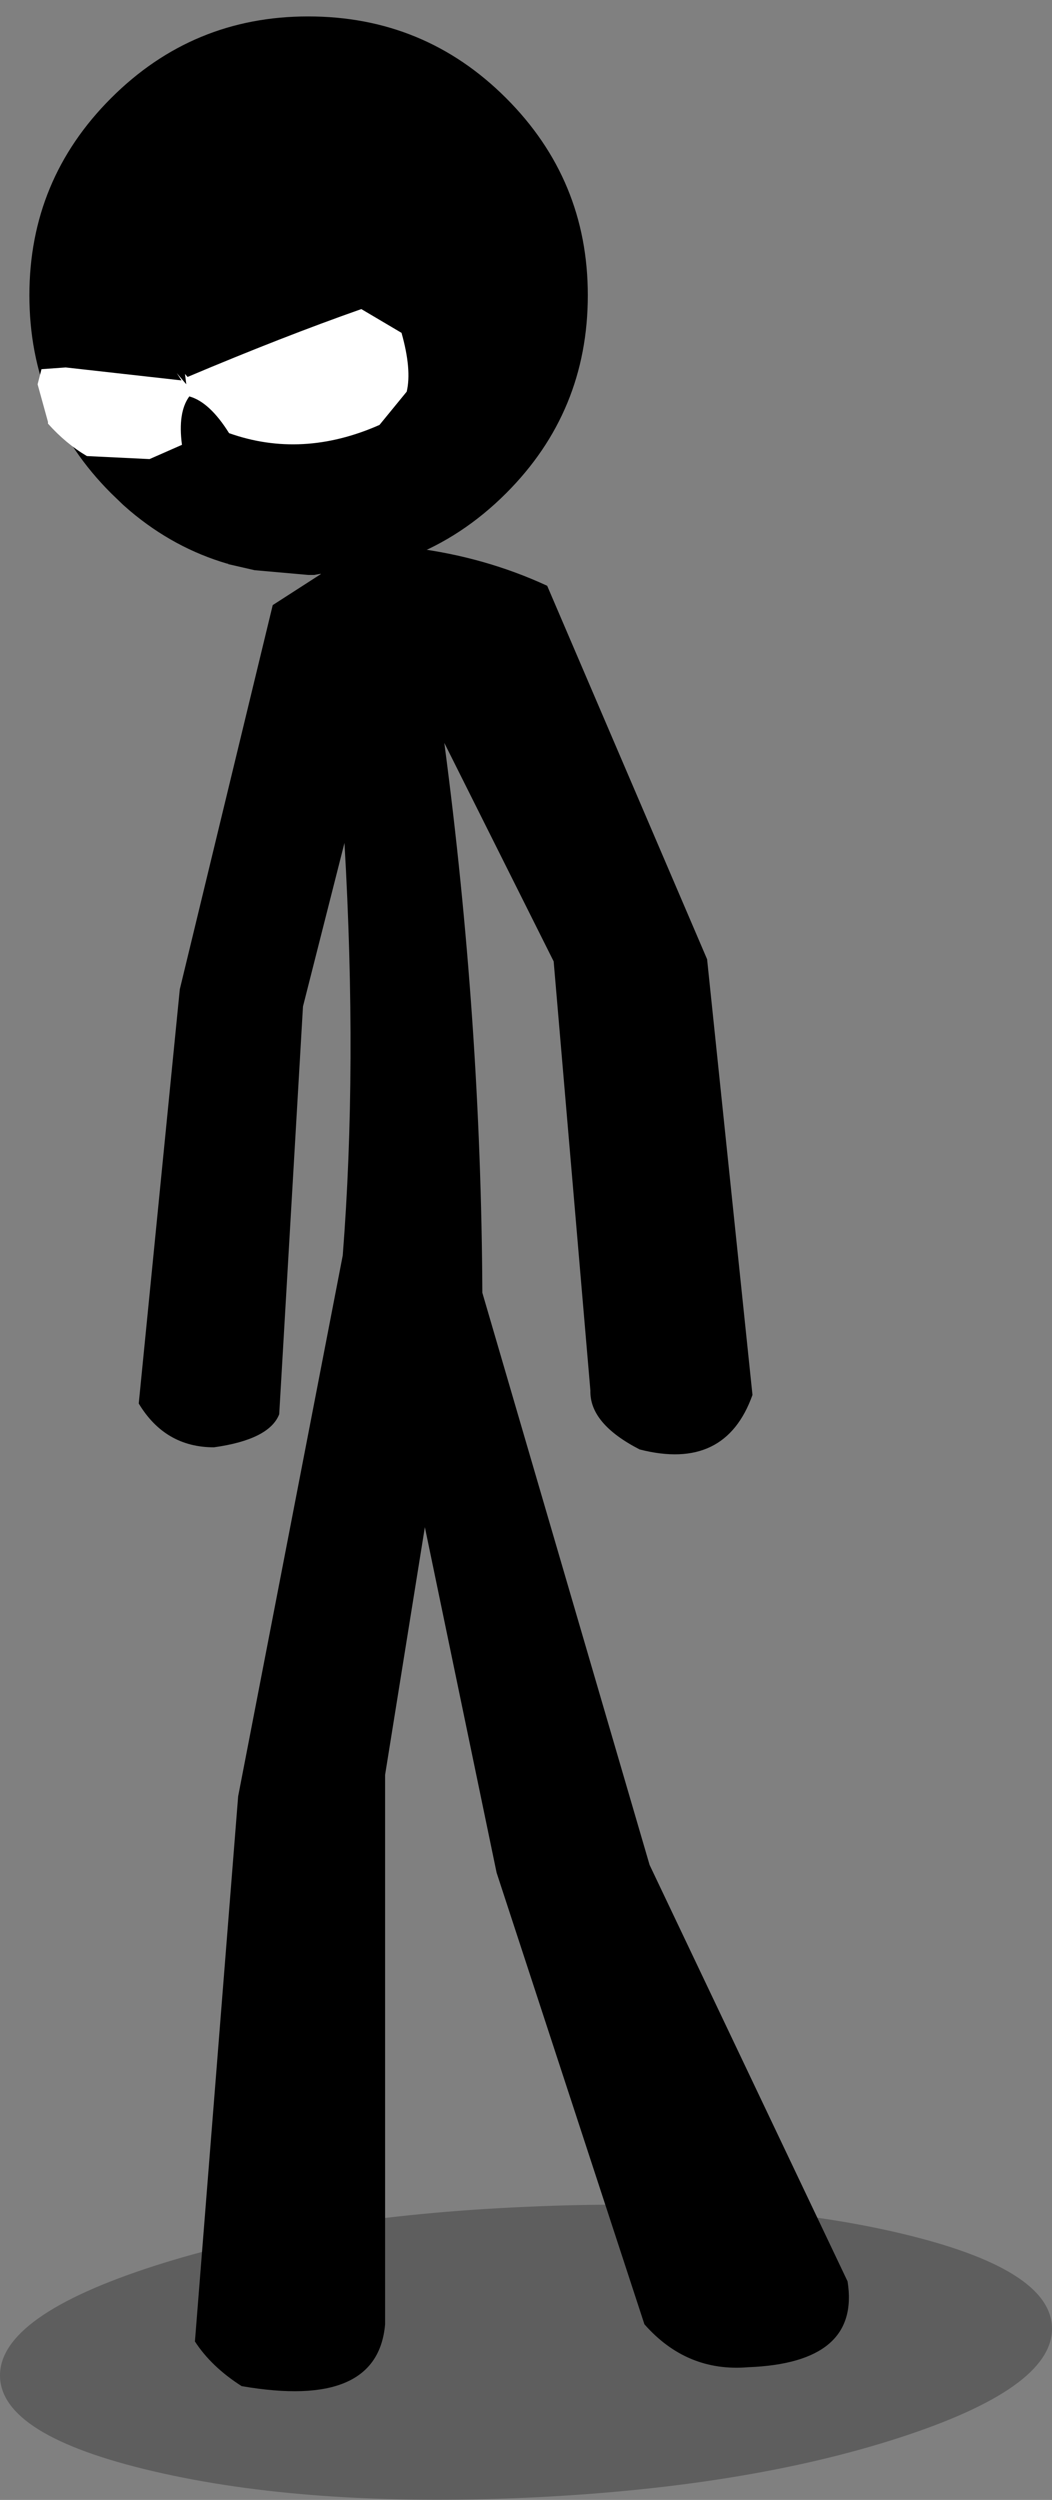 <?xml version="1.0" encoding="UTF-8" standalone="no"?>
<svg xmlns:xlink="http://www.w3.org/1999/xlink" height="289.15px" width="121.7px" xmlns="http://www.w3.org/2000/svg">
  <rect width="100%" height="100%" fill="#808080" stroke="none"/>
  <g transform="matrix(1.0, 0.0, 0.0, 1.0, 3.9, -0.45)">
    <use height="34.15" transform="matrix(1.0, 0.0, 0.0, 1.0, -3.9, 255.45)" width="121.7" xlink:href="#shape0"/>
    <use height="224.05" id="corp" transform="matrix(1.0, 0.0, 0.0, 0.993, 12.15, 54.55)" width="82.15" xlink:href="#sprite0"/>
    <use height="64.6" id="head" transform="matrix(1.0, 0.0, 0.0, 1.0, -0.5, 2.35)" width="64.6" xlink:href="#sprite1"/>
  </g>
  <defs>
    <g id="shape0" transform="matrix(1.0, 0.0, 0.0, 1.0, 3.9, -255.45)">
      <path d="M100.0 282.45 Q82.2 288.2 56.95 289.35 31.75 290.45 13.9 286.3 -3.9 282.15 -3.9 275.2 -3.9 268.3 13.9 262.55 31.75 256.8 56.95 255.7 82.2 254.55 100.0 258.7 117.8 262.85 117.8 269.8 117.8 276.7 100.0 282.45" fill="#000000" fill-opacity="0.263" fill-rule="evenodd" stroke="none"/>
    </g>
    <g id="sprite0" transform="matrix(1.0, 0.0, 0.0, 1.0, 0.0, 0.0)">
      <use height="224.05" transform="matrix(1.0, 0.0, 0.0, 1.0, 0.0, 0.0)" width="82.15" xlink:href="#shape1"/>
    </g>
    <g id="shape1" transform="matrix(1.0, 0.0, 0.0, 1.0, 0.0, 0.0)">
      <path d="M21.05 12.4 L20.95 11.35 Q17.1 1.2 24.25 0.0 31.05 -0.25 31.85 9.35 40.05 10.4 47.25 13.75 L65.75 57.25 71.0 108.0 Q67.85 116.9 57.95 114.35 52.15 111.35 52.25 107.5 L48.0 57.5 35.35 32.05 Q39.6 64.4 39.75 96.1 L59.1 162.75 82.0 211.25 Q83.5 220.75 70.5 221.25 63.4 221.85 58.5 216.25 L41.4 163.65 33.1 123.4 28.5 152.25 28.5 216.25 Q27.65 226.2 11.9 223.45 8.4 221.2 6.5 218.25 L11.5 154.75 23.6 91.75 Q25.3 69.85 23.8 43.7 L19.0 62.75 16.25 110.25 Q15.1 113.2 8.7 114.1 3.05 114.1 0.0 109.0 L4.75 60.75 15.5 16.0 21.05 12.4" fill="#000000" fill-rule="evenodd" stroke="none"/>
    </g>
    <g id="sprite1" transform="matrix(1.0, 0.0, 0.0, 1.0, 0.0, 0.0)">
      <use height="64.6" transform="matrix(1.0, 0.0, 0.0, 1.0, 0.0, 0.0)" width="64.6" xlink:href="#shape2"/>
      <use height="17.55" transform="matrix(1.0, 0.0, 0.0, 1.0, 0.9, 33.85)" width="52.5" xlink:href="#sprite2"/>
    </g>
    <g id="shape2" transform="matrix(1.0, 0.0, 0.0, 1.0, 0.0, 0.0)">
      <path d="M55.15 9.45 Q64.6 18.9 64.6 32.25 64.6 45.7 55.15 55.15 50.1 60.2 43.85 62.6 L32.95 64.6 32.25 64.6 26.05 64.05 23.0 63.35 23.0 63.3 22.9 63.3 Q16.75 61.5 11.65 57.2 L10.85 56.5 9.45 55.15 Q0.0 45.7 0.0 32.25 0.0 18.9 9.45 9.45 18.9 0.0 32.25 0.0 45.7 0.0 55.15 9.45" fill="#000000" fill-rule="evenodd" stroke="none"/>
    </g>
    <g id="sprite2" transform="matrix(1.0, 0.0, 0.0, 1.0, 21.5, 8.75)">
      <use height="17.5" transform="matrix(1.0, 0.0, 0.0, 1.0, -21.45, -8.75)" width="42.9" xlink:href="#shape3"/>
    </g>
    <g id="shape3" transform="matrix(1.0, 0.0, 0.0, 1.0, 21.45, 8.75)">
      <path d="M16.0 -8.75 L20.65 -6.0 Q21.85 -1.75 21.25 0.8 L18.1 4.65 Q9.15 8.6 0.7 5.6 -1.55 2.0 -3.9 1.35 -5.25 3.2 -4.75 6.95 L-8.5 8.6 -15.75 8.25 Q-18.2 6.8 -20.25 4.5 L-20.25 4.3 -21.45 -0.05 -21.0 -1.8 -18.2 -2.0 -4.8 -0.5 -5.35 -1.35 -4.25 -0.05 -4.4 -1.25 -4.1 -0.9 Q6.9 -5.55 16.0 -8.75" fill="#ffffff" fill-rule="evenodd" stroke="none"/>
    </g>
  </defs>
</svg>
